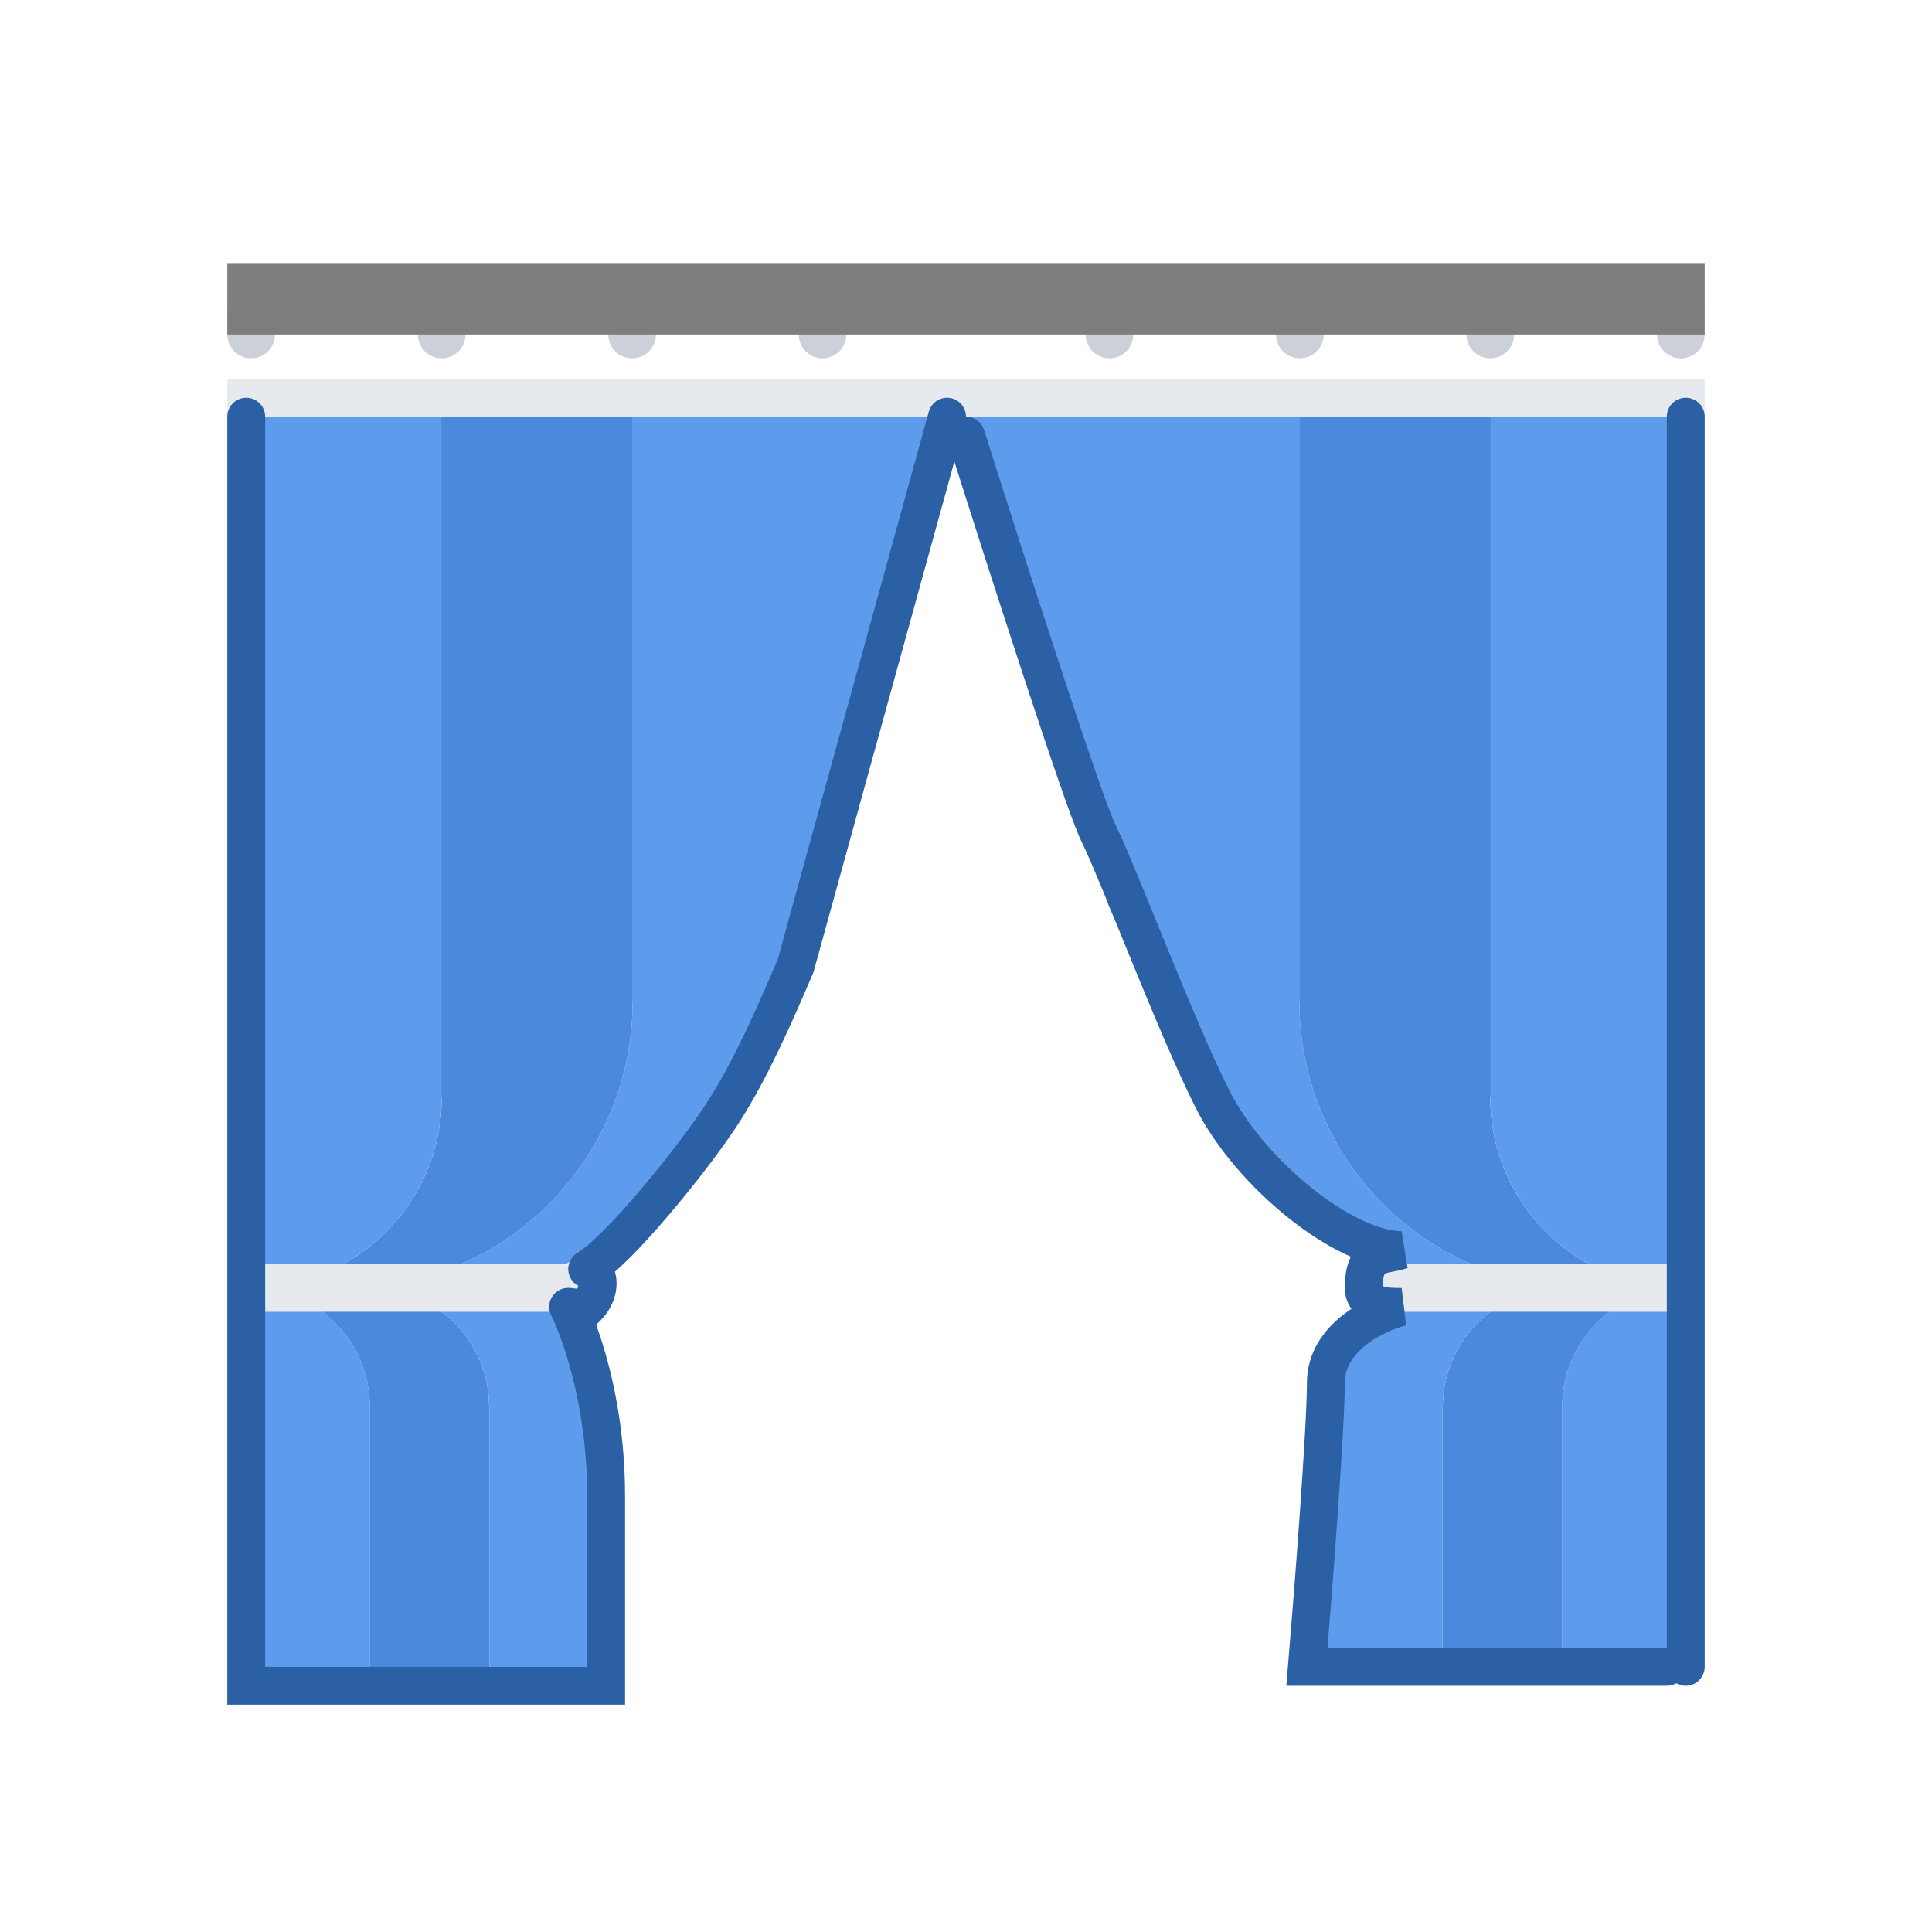<svg width="51" height="51" viewBox="0 0 51 51" fill="none" xmlns="http://www.w3.org/2000/svg">
<g clip-path="url(#clip0)" filter="url(#filter0_d)">
<path d="M44.371 7.46C44.719 7.46 45 7.179 45 6.831V6.202C45 5.854 44.719 5.573 44.371 5.573C44.023 5.573 43.742 5.854 43.742 6.202V6.831C43.742 7.179 44.023 7.46 44.371 7.46Z" fill="#CCD1D9"/>
<path d="M39.34 7.46C39.688 7.46 39.969 7.179 39.969 6.831V6.202C39.969 5.854 39.688 5.573 39.34 5.573C38.992 5.573 38.711 5.854 38.711 6.202V6.831C38.711 7.179 38.992 7.46 39.34 7.46Z" fill="#CCD1D9"/>
<path d="M34.313 7.46C34.661 7.46 34.942 7.179 34.942 6.831V6.202C34.942 5.854 34.661 5.573 34.313 5.573C33.965 5.573 33.684 5.854 33.684 6.202V6.831C33.684 7.179 33.965 7.46 34.313 7.46Z" fill="#CCD1D9"/>
<path d="M29.287 7.46C29.635 7.46 29.916 7.179 29.916 6.831V6.202C29.916 5.854 29.635 5.573 29.287 5.573C28.939 5.573 28.658 5.854 28.658 6.202V6.831C28.658 7.179 28.939 7.46 29.287 7.46Z" fill="#CCD1D9"/>
<path d="M41.232 35.138V42.057H43.742L44.371 41.429V31.998C42.635 32.005 41.238 33.402 41.238 35.138H41.232Z" fill="#5D9CEC"/>
<path d="M41.855 31.998H41.226C39.496 31.998 38.087 33.402 38.087 35.138H38.081V42.057H41.232V35.138H41.238C41.238 33.402 42.636 32.005 44.371 31.998H41.855Z" fill="#4A89DC"/>
<path d="M38.081 31.998C36.345 31.998 34.942 33.402 34.942 35.138H34.935V41.429L35.565 42.057H38.081V35.138H38.087C38.087 33.402 39.496 31.998 41.226 31.998H38.081Z" fill="#5D9CEC"/>
<path d="M41.855 31.999C37.685 31.999 34.3 28.622 34.3 24.444H34.313V8.088H25L29.274 21.934C32 27.5 33.778 31.999 39.339 31.999H41.855Z" fill="#5D9CEC"/>
<path d="M34.3 24.444C34.3 28.622 37.685 31.999 41.855 31.999H44.371C41.584 31.992 39.339 29.747 39.339 26.96H39.351V8.088H34.313V24.444H34.3Z" fill="#4A89DC"/>
<path d="M39.351 26.96H39.339C39.339 29.747 41.584 31.992 44.371 31.999V8.088H39.351V26.96Z" fill="#5D9CEC"/>
<path d="M45 8H25V9H45V8Z" fill="#E6E9ED"/>
<path d="M36.186 31.369H44.371V32.628H36.186C35.838 32.628 35.557 32.347 35.557 31.999C35.557 31.651 35.839 31.369 36.186 31.369Z" fill="#E6E9ED"/>
<path d="M34.935 41.428C34.935 41.775 35.217 42.057 35.565 42.057C35.912 42.057 36.194 41.775 36.194 41.428C36.194 41.081 35.912 40.799 35.565 40.799C35.217 40.799 34.935 41.081 34.935 41.428Z" fill="#5D9CEC"/>
<path d="M43.113 41.428C43.113 41.775 43.395 42.057 43.742 42.057C44.089 42.057 44.371 41.775 44.371 41.428C44.371 41.081 44.089 40.799 43.742 40.799C43.395 40.799 43.113 41.081 43.113 41.428Z" fill="#5D9CEC"/>
<path d="M6.629 7.46C6.281 7.46 6 7.179 6 6.831V6.202C6 5.854 6.281 5.573 6.629 5.573C6.977 5.573 7.258 5.854 7.258 6.202V6.831C7.258 7.179 6.977 7.46 6.629 7.46Z" fill="#CCD1D9"/>
<path d="M11.66 7.46C11.312 7.46 11.031 7.179 11.031 6.831V6.202C11.031 5.854 11.312 5.573 11.66 5.573C12.008 5.573 12.289 5.854 12.289 6.202V6.831C12.289 7.179 12.008 7.46 11.66 7.46Z" fill="#CCD1D9"/>
<path d="M16.687 7.46C16.339 7.46 16.058 7.179 16.058 6.831V6.202C16.058 5.854 16.339 5.573 16.687 5.573C17.035 5.573 17.316 5.854 17.316 6.202V6.831C17.316 7.179 17.035 7.46 16.687 7.46Z" fill="#CCD1D9"/>
<path d="M21.713 7.46C21.365 7.46 21.084 7.179 21.084 6.831V6.202C21.084 5.854 21.365 5.573 21.713 5.573C22.061 5.573 22.342 5.854 22.342 6.202V6.831C22.342 7.179 22.061 7.46 21.713 7.46Z" fill="#CCD1D9"/>
<path d="M9.768 35.138V42.057H7.258L6.629 41.429V31.998C8.365 32.005 9.762 33.402 9.762 35.138H9.768Z" fill="#5D9CEC"/>
<path d="M9.145 31.998H9.774C11.504 31.998 12.913 33.402 12.913 35.138H12.919V42.057H9.768V35.138H9.762C9.762 33.402 8.364 32.005 6.629 31.998H9.145Z" fill="#4A89DC"/>
<path d="M12.919 31.998C14.655 31.998 16.058 33.402 16.058 35.138H16.064V41.429L15.435 42.057H12.919V35.138H12.913C12.913 33.402 11.504 31.998 9.774 31.998H12.919Z" fill="#5D9CEC"/>
<path d="M9.145 31.999C13.315 31.999 16.7 28.622 16.7 24.444H16.687V8.088H25L21.726 21.934C19.5 27.5 17.222 31.999 11.661 31.999H9.145Z" fill="#5D9CEC"/>
<path d="M16.7 24.444C16.7 28.622 13.315 31.999 9.145 31.999H6.629C9.416 31.992 11.661 29.747 11.661 26.96H11.649V8.088H16.687V24.444H16.7Z" fill="#4A89DC"/>
<path d="M11.649 26.96H11.661C11.661 29.747 9.416 31.992 6.629 31.999V8.088H11.649V26.96Z" fill="#5D9CEC"/>
<path d="M25 8H6V9H25V8Z" fill="#E6E9ED"/>
<path d="M14.814 31.369H6.629V32.628H14.814C15.162 32.628 15.443 32.347 15.443 31.999C15.443 31.651 15.161 31.369 14.814 31.369Z" fill="#E6E9ED"/>
<path d="M14.806 41.428C14.806 41.775 15.088 42.057 15.435 42.057C15.783 42.057 16.064 41.775 16.064 41.428C16.064 41.081 15.783 40.799 15.435 40.799C15.088 40.799 14.806 41.081 14.806 41.428Z" fill="#5D9CEC"/>
<path d="M6.629 41.428C6.629 41.775 6.911 42.057 7.258 42.057C7.605 42.057 7.887 41.775 7.887 41.428C7.887 41.081 7.605 40.799 7.258 40.799C6.911 40.799 6.629 41.081 6.629 41.428Z" fill="#5D9CEC"/>
<path d="M6 4.944V6.831H45V4.944H6Z" fill="#7E7E7E"/>
<path d="M6.5 9V31V33.001V42.501H16C16 41.001 16 39.501 16 37.501C16 34.459 15 32.501 15 32.501" stroke="#2B60A5" stroke-linecap="round"/>
<path d="M25.5 9.5C26.5 12.667 28.6 19.201 29 20C29.5 21 31 25 32 27C33 29 35.5 31 37 31C36.5 31.167 36 31 36 32.001C36 32.501 36.667 32.501 37 32.501C36.333 32.667 35 33.3 35 34.501C35 35.7 34.667 40.001 34.5 42.001H44" stroke="#2B60A5" stroke-linecap="round"/>
<path d="M45 9C45 8.724 44.776 8.5 44.5 8.5C44.224 8.5 44 8.724 44 9H45ZM44 42.001C44 42.277 44.224 42.501 44.5 42.501C44.776 42.501 45 42.277 45 42.001H44ZM44 9V42.001H45V9H44Z" fill="#2B60A5"/>
<path d="M25.482 9.133C25.555 8.867 25.399 8.592 25.133 8.518C24.867 8.445 24.591 8.601 24.518 8.868L25.482 9.133ZM21 23.5L21.46 23.697L21.473 23.666L21.482 23.634L21 23.5ZM15.5 31.5L15.243 31.072C15.05 31.187 14.958 31.417 15.018 31.634C15.078 31.851 15.275 32.001 15.5 32.001V31.5ZM15 32.001C14.724 32.001 14.5 32.224 14.5 32.501C14.5 32.777 14.724 33.001 15 33.001V32.001ZM24.518 8.868L20.518 23.367L21.482 23.634L25.482 9.133L24.518 8.868ZM20.54 23.303C20.036 24.481 19.354 26.069 18.584 27.223L19.416 27.778C20.246 26.532 20.964 24.854 21.46 23.697L20.54 23.303ZM18.584 27.223C18.197 27.803 17.543 28.662 16.882 29.439C16.552 29.826 16.225 30.188 15.932 30.48C15.632 30.78 15.395 30.98 15.243 31.072L15.757 31.929C16.021 31.771 16.331 31.496 16.64 31.187C16.957 30.87 17.302 30.487 17.643 30.087C18.323 29.289 19.003 28.398 19.416 27.778L18.584 27.223ZM15.5 32.001C15.464 32.001 15.422 31.992 15.381 31.97C15.341 31.949 15.313 31.922 15.297 31.901C15.267 31.861 15.274 31.842 15.275 31.871C15.278 31.927 15.251 32.042 15.146 32.147L15.854 32.854C16.149 32.559 16.289 32.175 16.275 31.83C16.267 31.659 16.22 31.465 16.097 31.3C15.963 31.122 15.753 31 15.5 31V32.001ZM15.146 32.147C15.095 32.198 15.061 32.232 15.037 32.256C15.025 32.267 15.018 32.273 15.016 32.276C15.012 32.279 15.02 32.272 15.035 32.261C15.043 32.255 15.059 32.245 15.08 32.233C15.1 32.223 15.135 32.206 15.181 32.194C15.229 32.181 15.299 32.171 15.382 32.184C15.469 32.199 15.547 32.235 15.61 32.286C15.669 32.333 15.705 32.385 15.726 32.419C15.746 32.453 15.757 32.482 15.762 32.497C15.768 32.512 15.771 32.524 15.772 32.528C15.773 32.531 15.774 32.534 15.773 32.529C15.77 32.518 15.755 32.456 15.722 32.387C15.685 32.312 15.629 32.233 15.545 32.166C15.381 32.035 15.181 32.001 15 32.001V33.001C15.069 33.001 15.007 33.016 14.921 32.947C14.821 32.868 14.8 32.76 14.802 32.772C14.803 32.774 14.805 32.782 14.807 32.791C14.81 32.8 14.815 32.816 14.822 32.836C14.83 32.86 14.87 32.975 14.986 33.067C15.139 33.189 15.315 33.193 15.434 33.162C15.526 33.138 15.59 33.093 15.612 33.078C15.661 33.043 15.706 32.999 15.732 32.975C15.764 32.944 15.805 32.903 15.854 32.854L15.146 32.147Z" fill="#2B60A5"/>
</g>
<defs>
<filter id="filter0_d" x="0" y="0" width="51" height="51" filterUnits="userSpaceOnUse" color-interpolation-filters="sRGB">
<feFlood flood-opacity="0" result="BackgroundImageFix"/>
<feColorMatrix in="SourceAlpha" type="matrix" values="0 0 0 0 0 0 0 0 0 0 0 0 0 0 0 0 0 0 127 0"/>
<feOffset dy="2"/>
<feGaussianBlur stdDeviation="3"/>
<feColorMatrix type="matrix" values="0 0 0 0 0.365 0 0 0 0 0.612 0 0 0 0 0.925 0 0 0 0.608 0"/>
<feBlend mode="normal" in2="BackgroundImageFix" result="effect1_dropShadow"/>
<feBlend mode="normal" in="SourceGraphic" in2="effect1_dropShadow" result="shape"/>
</filter>
<clipPath id="clip0">
<rect width="39" height="39" fill="white" transform="matrix(-1 0 0 1 45 4)"/>
</clipPath>
</defs>
</svg>
